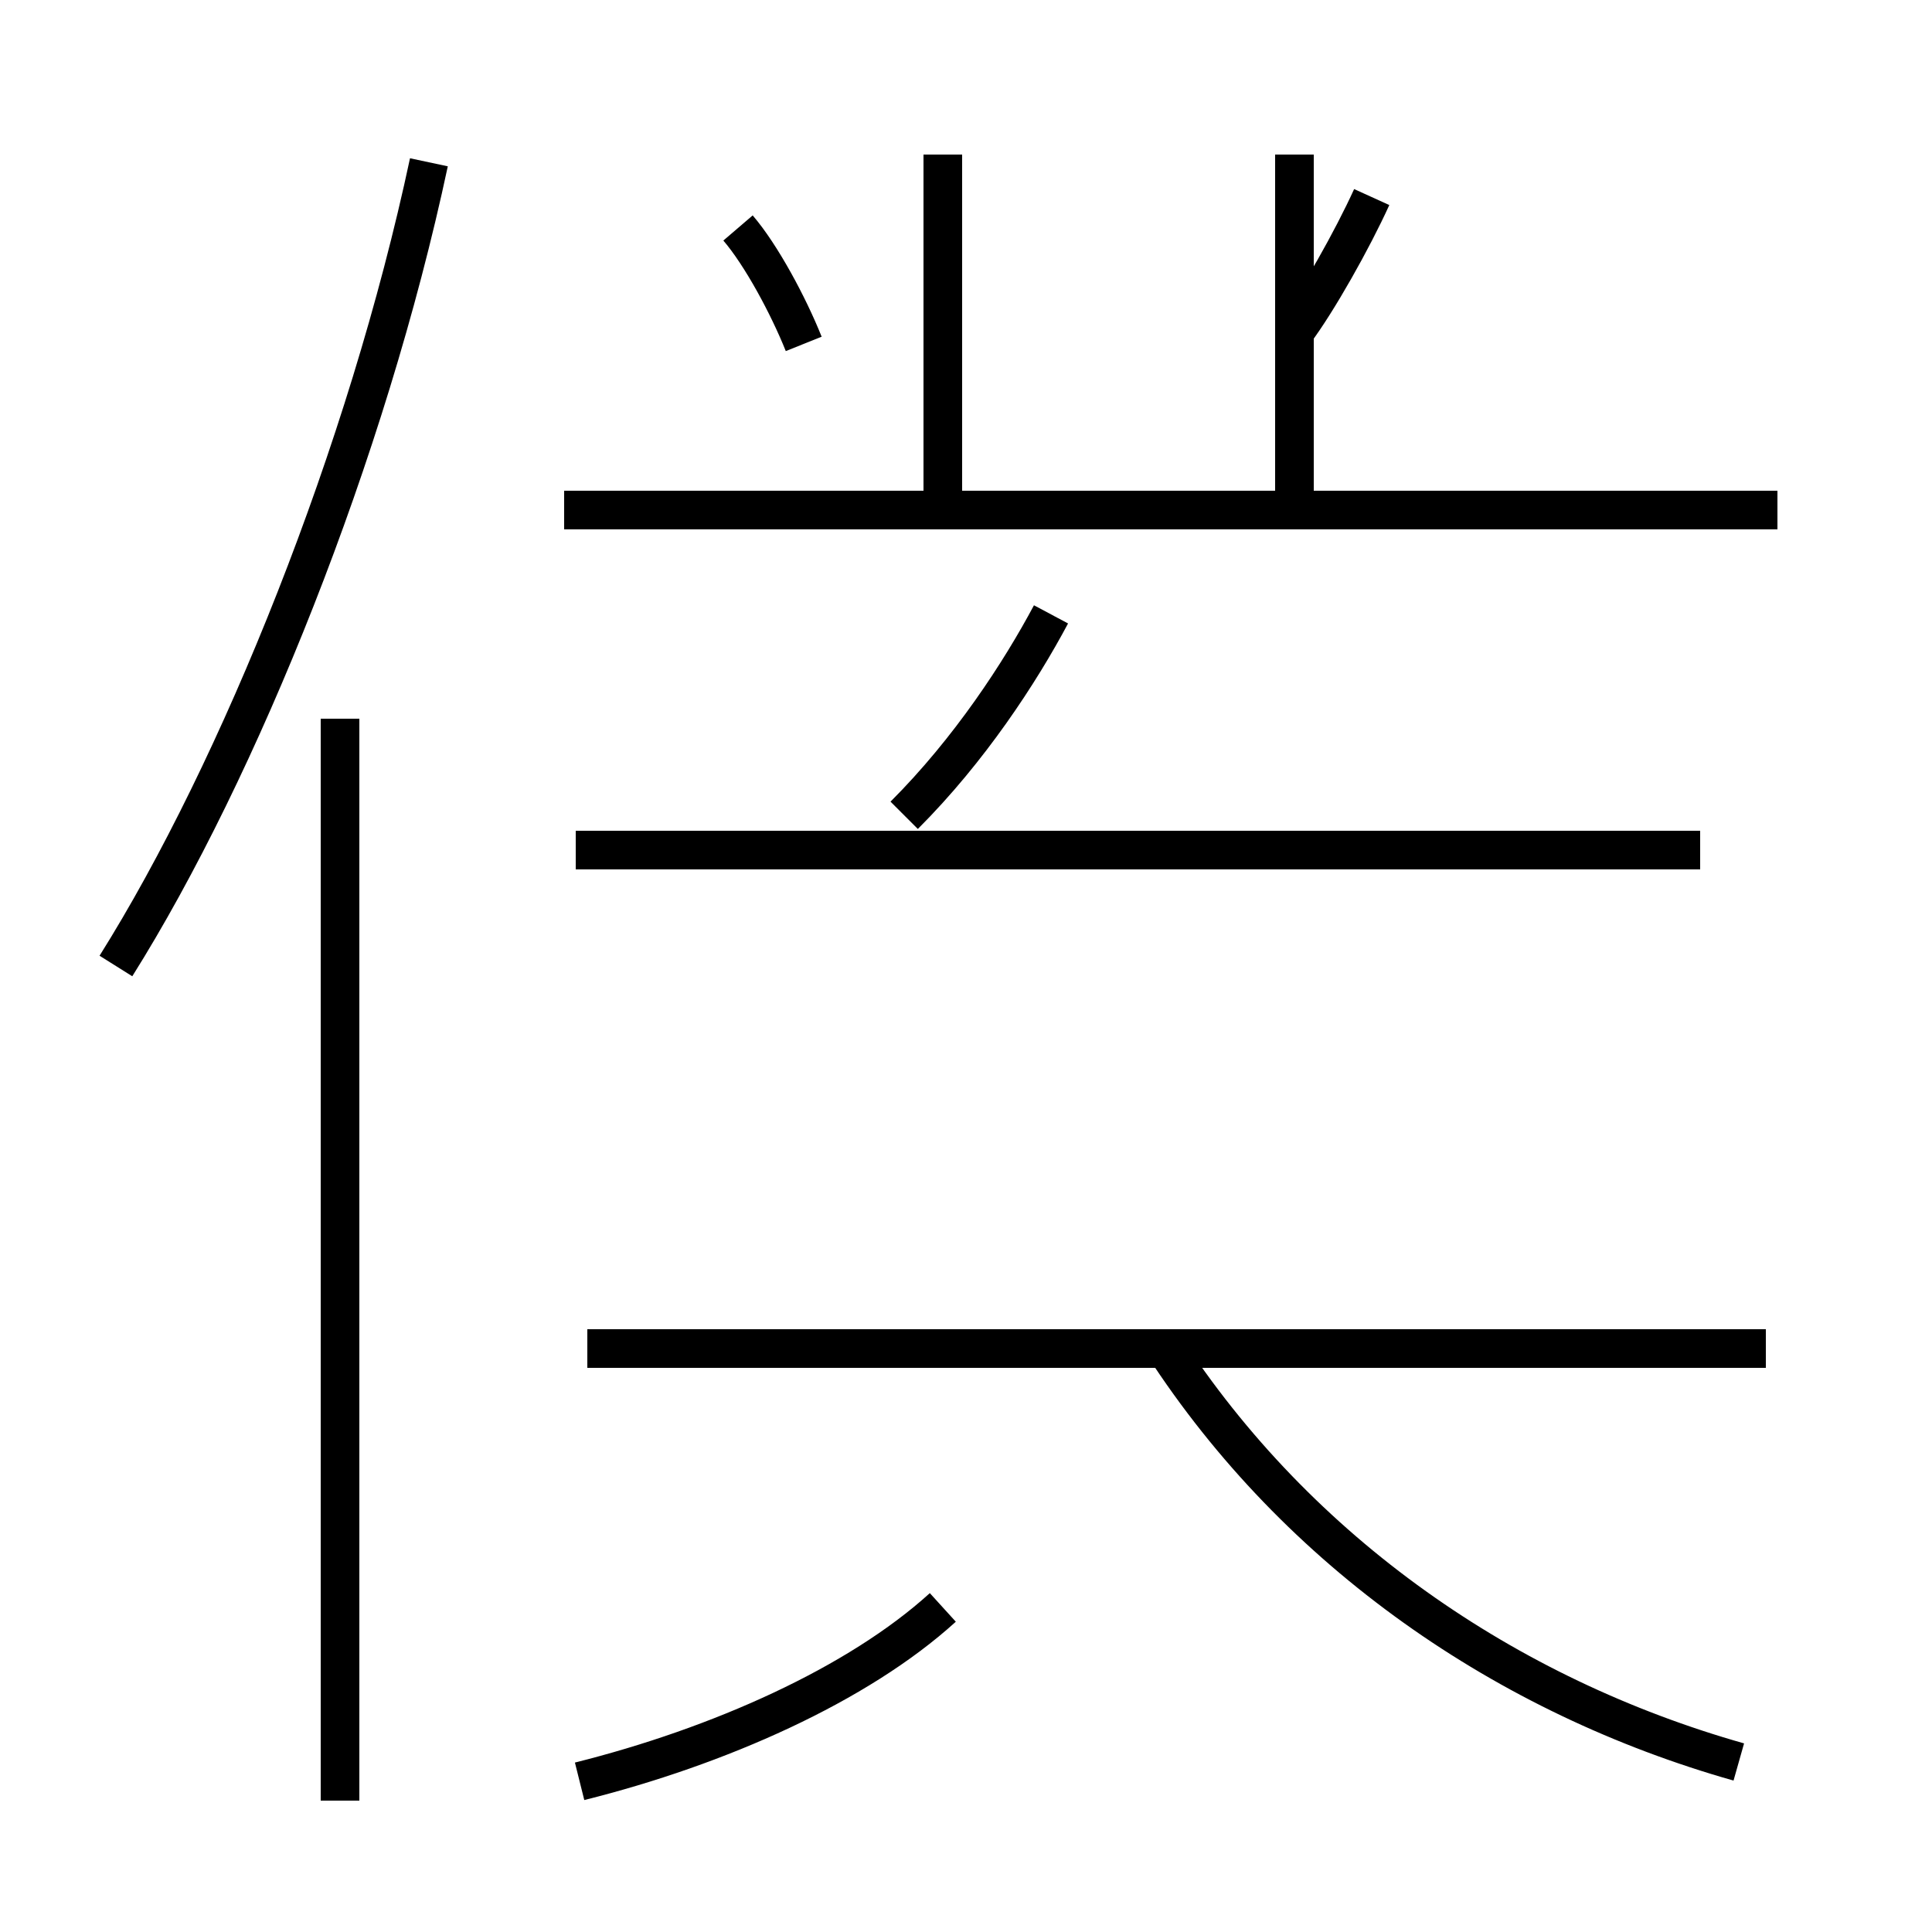 <?xml version='1.0' encoding='utf8'?>
<svg viewBox="0.0 -44.0 50.0 50.0" version="1.1" xmlns="http://www.w3.org/2000/svg">
<rect x="0.0" y="-44.0" width="50.0" height="50.0" fill="#808080" stroke="none"/>
<rect x="-1000" y="-1000" width="2000" height="2000" stroke="white" fill="white"/>
<g style="fill:none; stroke:#000000;  stroke-width:1">
<path d="M 45.0 -1.6 C 39.0 0.1 33.6 3.8 30.1 9.2 M 15.0 -2.1 C 18.6 -1.2 22.2 0.4 24.4 2.4 M 45.7 9.1 L 15.2 9.1 M 14.9 22.0 L 44.0 22.0 M 23.4 22.9 C 25.1 24.6 26.4 26.6 27.2 28.1 M 24.4 30.4 L 24.4 40.0 M 46.0 30.8 L 14.6 30.8 M 8.8 -2.6 L 8.8 25.4 M 3.0 19.0 C 6.2 24.1 9.5 32.3 11.1 39.8 M 20.8 35.1 C 20.4 36.1 19.7 37.4 19.1 38.1 M 33.5 35.4 C 34.1 36.2 35.0 37.8 35.5 38.9 M 33.5 30.8 L 33.5 40.0 " transform="scale(1, -1)" />
</g>
</svg>